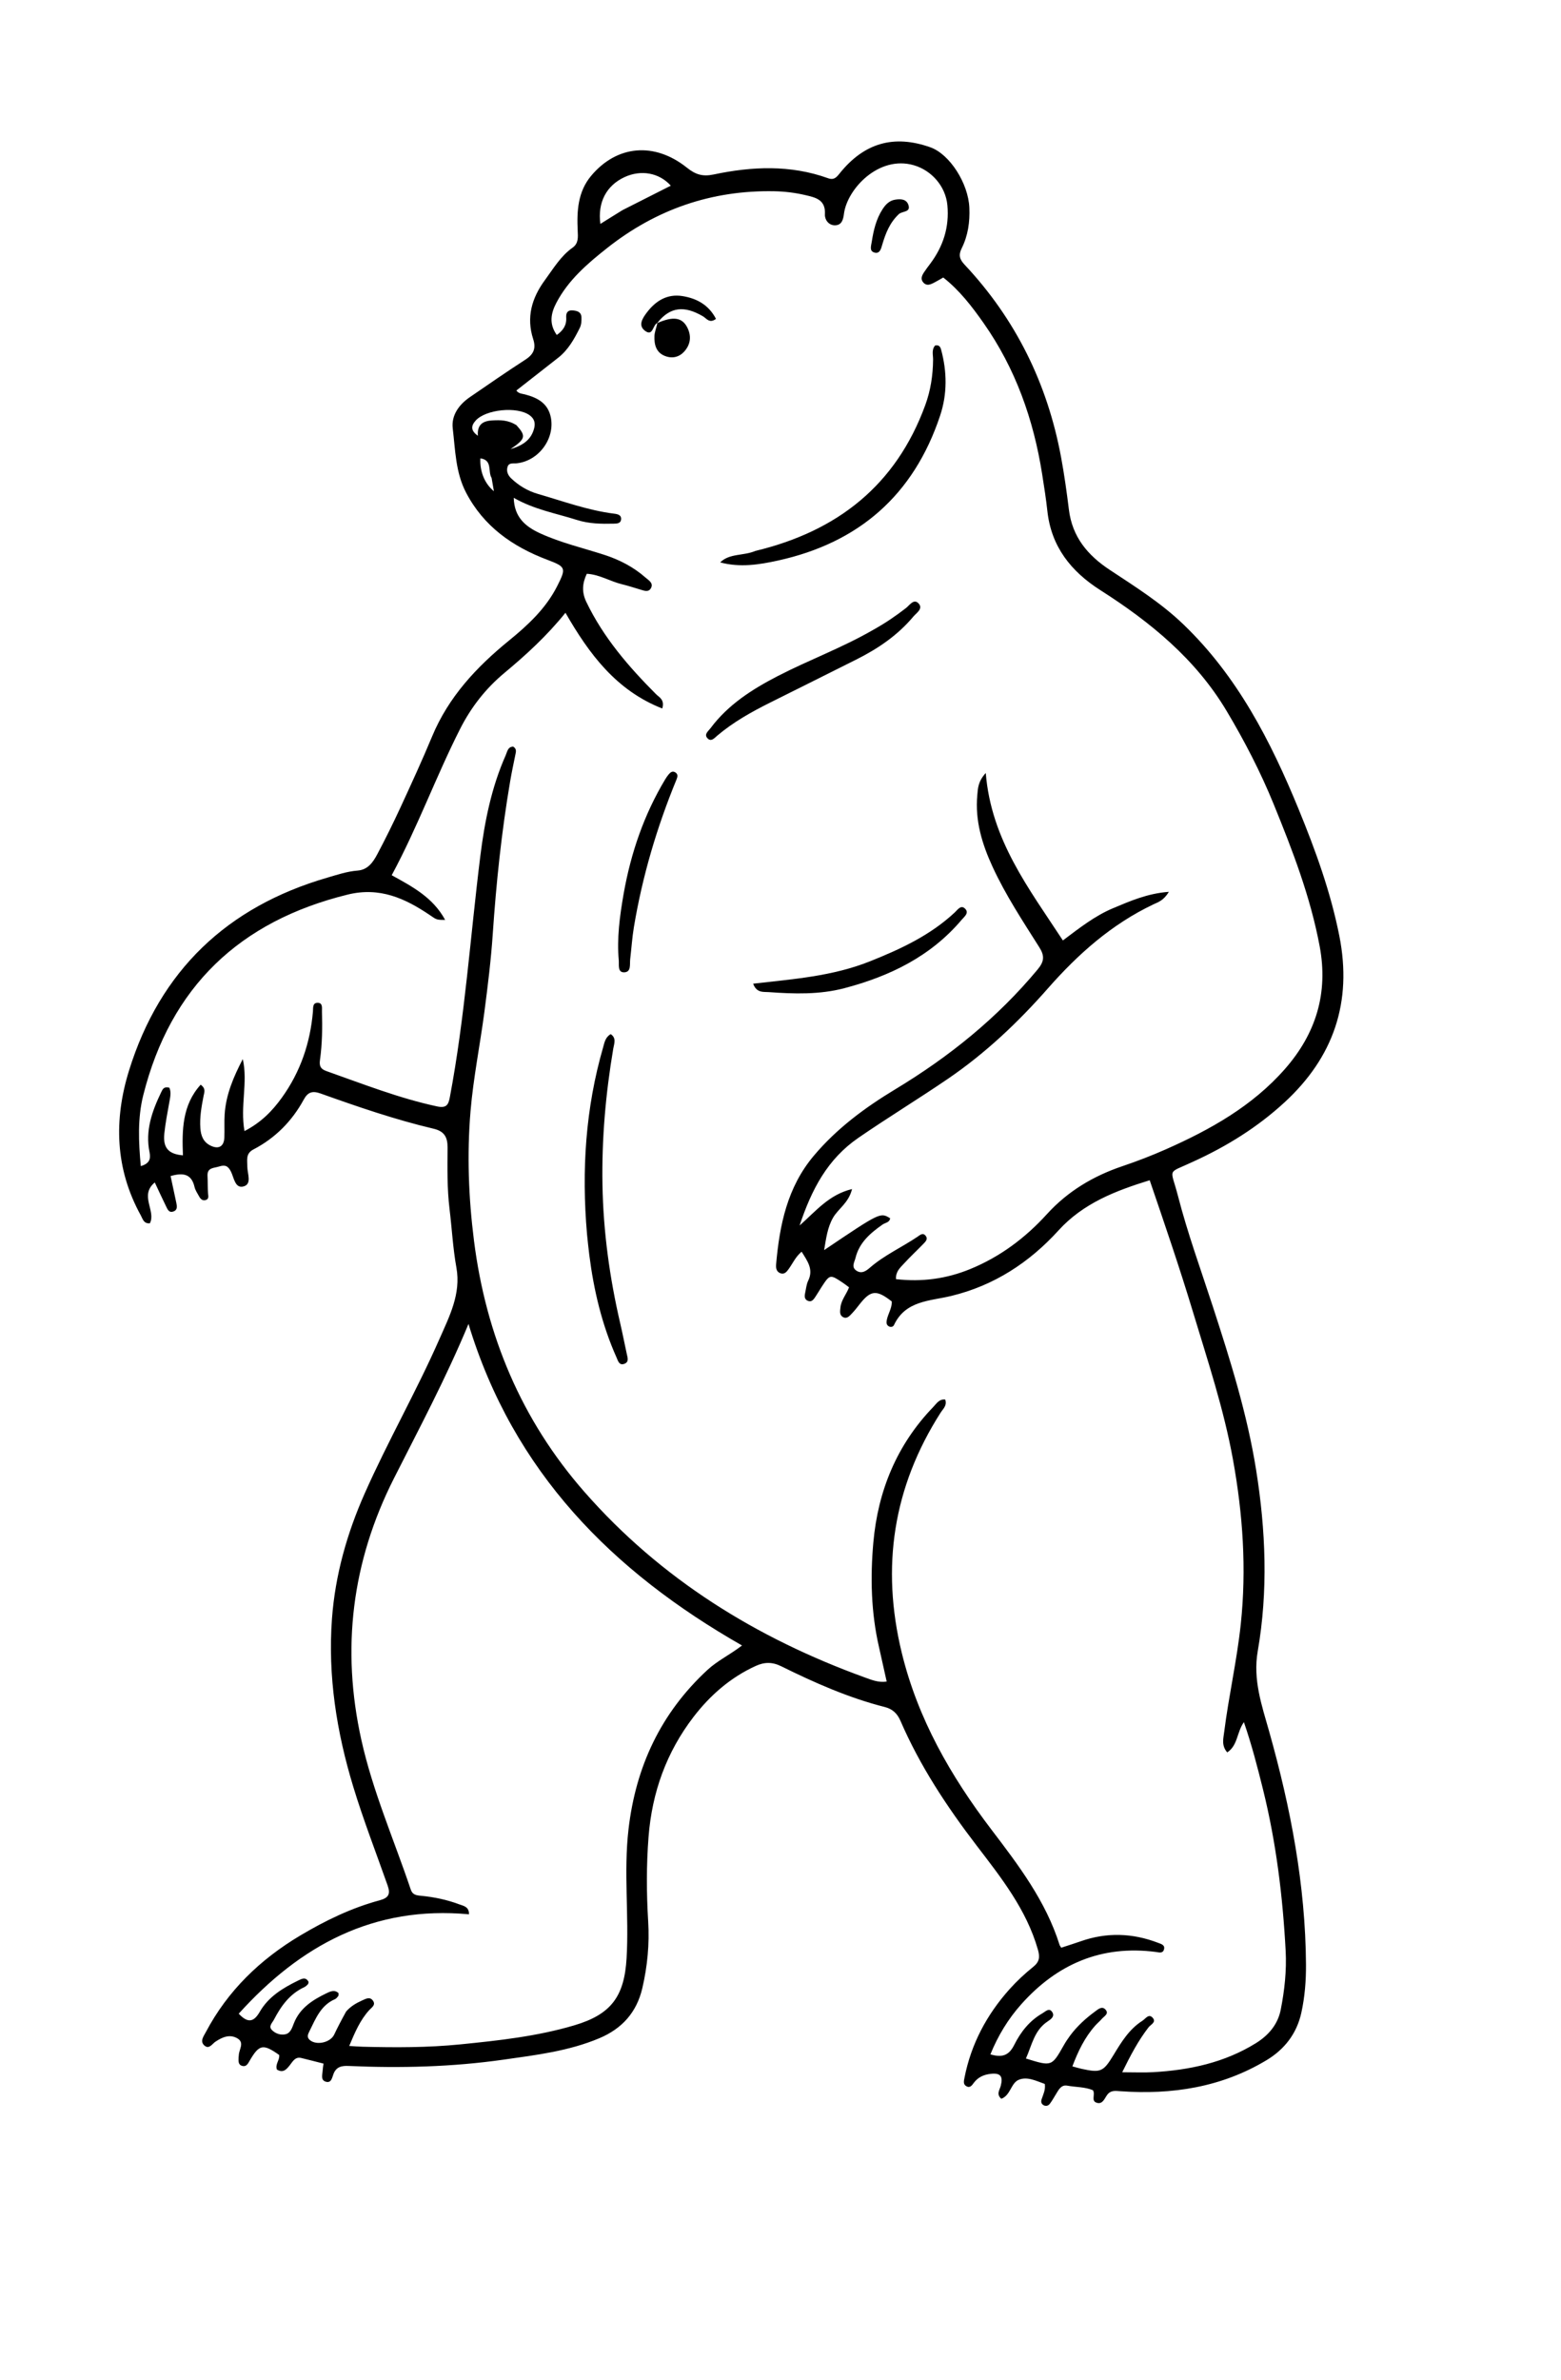 <svg version="1.1" id="Layer_1" xmlns="http://www.w3.org/2000/svg" xmlns:xlink="http://www.w3.org/1999/xlink" x="0px" y="0px"
	 width="100%" viewBox="0 0 672 1024" enable-background="new 0 0 672 1024" xml:space="preserve">
<path fill="#000000" opacity="1" stroke="none" 
	d="
M513.723,499.836 
	C502.095,505.311 503.889,502.118 507.101,514.598 
	C511.242,530.687 516.962,546.373 522.113,562.196 
	C529.633,585.296 536.909,608.463 540.751,632.526 
	C544.893,658.476 545.962,684.542 541.446,710.508 
	C539.306,722.813 543.206,733.865 546.38,745.124 
	C555.622,777.909 561.99,811.127 562.219,845.305 
	C562.265,852.272 561.719,859.279 560.211,866.122 
	C558.237,875.076 552.979,881.852 545.252,886.5 
	C525.847,898.175 504.556,901.452 482.313,899.861 
	C480.018,899.696 478.118,899.372 476.57,901.528 
	C475.473,903.056 474.672,905.578 472.183,904.847 
	C469.487,904.056 471.685,901.226 470.484,899.428 
	C467.051,897.978 463.151,898.151 459.43,897.467 
	C456.837,896.99 455.739,899.246 454.598,901.109 
	C453.732,902.522 452.925,903.985 451.923,905.297 
	C451.29,906.125 450.255,906.444 449.237,905.867 
	C448.208,905.285 448.076,904.323 448.423,903.277 
	C449.098,901.24 450.148,899.289 449.779,896.738 
	C446.157,895.478 442.231,893.381 438.49,894.982 
	C435.199,896.391 435.017,901.653 431.07,903.118 
	C428.755,901.163 430.377,899.284 430.824,897.527 
	C431.866,893.432 430.715,891.927 426.522,892.382 
	C423.622,892.696 421.064,893.777 419.232,896.238 
	C418.461,897.274 417.62,898.636 416.011,897.716 
	C414.581,896.898 414.918,895.53 415.185,894.162 
	C418.035,879.555 424.79,866.909 434.648,855.907 
	C437.747,852.448 441.201,849.246 444.819,846.333 
	C447.492,844.18 447.725,842.146 446.825,838.984 
	C441.901,821.679 430.999,807.971 420.36,794.064 
	C407.572,777.348 396.018,759.851 387.631,740.458 
	C386.226,737.208 384.117,735.356 380.838,734.524 
	C365.251,730.565 350.641,724.082 336.297,716.997 
	C332.472,715.109 329.1,715.152 325.359,716.855 
	C314.462,721.812 305.676,729.525 298.539,738.821 
	C286.914,753.965 280.681,771.27 279.193,790.445 
	C278.249,802.611 278.297,814.684 279.036,826.833 
	C279.624,836.49 278.722,846.098 276.504,855.567 
	C274.07,865.956 267.773,872.931 258.075,877.033 
	C244.882,882.612 230.804,884.286 216.814,886.278 
	C194.65,889.435 172.364,889.994 150.026,888.994 
	C147.129,888.864 144.78,889.32 143.574,892.412 
	C142.965,893.972 142.653,896.578 140.148,895.734 
	C137.923,894.984 138.829,892.644 138.906,890.885 
	C138.941,890.07 139.105,889.26 139.271,887.984 
	C136,887.155 132.851,886.324 129.684,885.563 
	C127.193,884.965 126.153,886.857 124.934,888.437 
	C123.477,890.325 122.004,892.238 119.212,890.55 
	C118.346,888.231 120.514,886.438 120.179,884.265 
	C113.294,879.405 111.623,879.685 107.588,886.541 
	C106.804,887.874 106.166,889.433 104.324,888.98 
	C102.407,888.509 102.688,886.749 102.713,885.258 
	C102.719,884.927 102.8,884.596 102.812,884.264 
	C102.908,881.816 105.409,878.924 102.112,877.069 
	C98.821,875.218 95.736,876.59 92.785,878.521 
	C91.396,879.431 90.1,881.871 88.14,880.317 
	C85.855,878.506 87.626,876.289 88.583,874.478 
	C98.029,856.584 112.05,843.109 129.288,832.845 
	C140.056,826.433 151.304,820.98 163.451,817.712 
	C167.325,816.67 168.165,815.002 166.864,811.313 
	C161.88,797.187 156.452,783.221 152.085,768.872 
	C144.893,745.243 141.091,721.145 142.915,696.483 
	C144.299,677.785 149.358,659.864 156.985,642.666 
	C166.983,620.12 179.283,598.693 189.203,576.126 
	C193.462,566.44 198.512,556.744 196.486,545.502 
	C194.979,537.143 194.548,528.667 193.525,520.261 
	C192.452,511.446 192.614,502.634 192.672,493.82 
	C192.701,489.307 191.267,486.782 186.635,485.69 
	C170.089,481.787 154.023,476.257 138.033,470.548 
	C134.546,469.304 132.55,469.871 130.774,473.134 
	C125.71,482.435 118.504,489.722 109.085,494.621 
	C105.678,496.393 106.478,499.213 106.467,501.963 
	C106.454,504.974 108.523,509.389 104.99,510.485 
	C101.175,511.668 100.729,506.74 99.432,504.164 
	C98.193,501.701 96.904,501.123 94.338,501.95 
	C92.02,502.696 89.117,502.325 89.336,506.087 
	C89.481,508.578 89.356,511.087 89.567,513.57 
	C89.672,514.802 90.013,515.986 88.485,516.406 
	C87.132,516.778 86.289,515.886 85.706,514.802 
	C84.998,513.482 84.072,512.19 83.747,510.77 
	C82.438,505.052 78.753,504.538 73.438,506.066 
	C74.275,509.974 75.102,513.803 75.915,517.634 
	C76.239,519.164 76.455,520.739 74.524,521.356 
	C72.779,521.915 72.169,520.474 71.596,519.307 
	C70.003,516.067 68.501,512.783 66.636,508.821 
	C59.869,514.381 67.271,521.108 64.515,526.401 
	C61.804,526.583 61.483,524.56 60.625,523.009 
	C49.537,502.958 48.956,481.828 55.568,460.583 
	C68.923,417.667 97.762,390.206 140.855,377.672 
	C145.158,376.421 149.427,374.965 153.963,374.616 
	C158.38,374.276 160.624,370.969 162.42,367.585 
	C165.931,360.967 169.259,354.243 172.4,347.441 
	C177.079,337.311 181.743,327.164 186.032,316.865 
	C193.105,299.878 205.109,287.042 219.137,275.622 
	C227.268,269.004 235.012,261.814 239.866,252.212 
	C243.823,244.386 243.648,243.918 235.584,240.867 
	C220.623,235.206 208.22,226.517 200.624,211.948 
	C196.106,203.282 196.009,193.654 194.902,184.339 
	C194.239,178.767 197.55,174.137 202.237,170.917 
	C210.2,165.447 218.146,159.945 226.257,154.7 
	C229.737,152.45 230.82,149.893 229.538,145.938 
	C226.51,136.595 228.892,128.271 234.563,120.556 
	C238.21,115.596 241.335,110.224 246.5,106.567 
	C249.1,104.726 248.821,102.015 248.695,99.32 
	C248.3,90.872 248.71,82.554 254.477,75.665 
	C265.526,62.466 281.676,60.944 295.732,72.171 
	C299.444,75.136 302.484,76.083 307.24,75.077 
	C323.716,71.594 340.269,70.857 356.488,76.694 
	C359.015,77.603 360.117,76.293 361.433,74.652 
	C371.989,61.487 384.805,57.811 400.515,63.386 
	C408.859,66.347 416.848,78.887 417.302,89.389 
	C417.567,95.509 416.712,101.402 413.997,106.859 
	C412.559,109.751 413.091,111.594 415.223,113.865 
	C437.258,137.329 450.899,165.066 456.766,196.644 
	C458.16,204.149 459.223,211.727 460.156,219.306 
	C461.596,231.005 468.186,238.92 477.728,245.214 
	C488.697,252.448 499.836,259.455 509.42,268.652 
	C532.702,290.991 547.028,318.902 559.042,348.179 
	C566.303,365.872 572.838,383.848 576.577,402.738 
	C582.212,431.209 574.125,454.95 552.858,474.463 
	C541.325,485.044 528.251,493.205 513.723,499.836 
M378.423,708.849 
	C374.97,693.918 374.626,678.688 375.979,663.624 
	C377.965,641.505 386.09,621.658 401.779,605.409 
	C403.152,603.987 404.343,601.909 406.918,602.24 
	C407.782,604.813 405.982,606.237 404.977,607.807 
	C384.46,639.851 379.235,674.298 388.193,711.174 
	C395.099,739.603 409.277,764.274 426.777,787.26 
	C438.508,802.667 450.213,818.043 456.127,836.873 
	C456.268,837.321 456.621,837.701 456.874,838.111 
	C459.925,837.106 462.618,836.269 465.277,835.335 
	C476.441,831.415 487.524,831.788 498.51,835.993 
	C499.797,836.486 501.742,836.925 501.041,838.998 
	C500.467,840.694 498.851,840.1 497.58,839.935 
	C474.168,836.9 455.078,845.135 439.639,862.452 
	C434.02,868.755 429.646,875.931 426.36,884.002 
	C431.49,885.525 434.368,884.439 436.617,879.931 
	C439.368,874.419 443.217,869.495 448.781,866.324 
	C450.115,865.564 451.704,863.731 453.022,865.877 
	C454.161,867.729 452.336,868.952 450.98,869.853 
	C445.204,873.691 444.211,880.1 441.651,885.791 
	C452.778,889.255 452.765,889.248 457.949,880.098 
	C458.768,878.653 459.695,877.256 460.685,875.921 
	C463.688,871.87 467.393,868.511 471.434,865.545 
	C472.688,864.624 474.358,863.097 475.855,864.682 
	C477.595,866.524 475.352,867.55 474.36,868.704 
	C473.493,869.712 472.448,870.566 471.559,871.556 
	C466.971,876.666 464.108,882.68 461.647,889.174 
	C463.453,889.657 464.558,890.002 465.686,890.247 
	C473.842,892.017 474.977,891.508 479.346,884.311 
	C482.723,878.749 486.092,873.169 491.78,869.559 
	C493.183,868.668 494.57,866.216 496.332,868.39 
	C497.799,870.2 495.374,871.169 494.434,872.383 
	C490.001,878.108 486.683,884.419 483.1,891.706 
	C488.42,891.706 492.409,891.897 496.375,891.673 
	C512.022,890.791 527.035,887.609 540.597,879.225 
	C546.12,875.811 550.092,871.121 551.341,864.807 
	C552.986,856.485 553.917,847.972 553.467,839.494 
	C552.222,816.054 549.375,792.812 543.71,769.976 
	C541.335,760.405 538.878,750.866 535.488,741.047 
	C532.378,745.438 532.901,751.064 528.315,754.07 
	C525.748,751.14 526.647,748.092 527.005,745.258 
	C528.957,729.778 532.471,714.571 534.132,698.995 
	C536.684,675.069 535.042,651.544 530.781,628.042 
	C526.852,606.369 519.899,585.523 513.553,564.5 
	C507.84,545.573 501.44,526.885 494.937,507.866 
	C480.299,512.392 466.366,517.698 455.662,529.477 
	C443.078,543.323 427.856,553.222 409.451,557.662 
	C400.236,559.885 389.814,559.601 384.85,570.188 
	C384.508,570.917 383.537,571.215 382.656,570.74 
	C381.581,570.162 381.552,569.145 381.734,568.135 
	C382.232,565.368 384.032,562.939 383.904,560.028 
	C377.297,554.848 374.798,555.113 369.896,561.43 
	C368.877,562.744 367.842,564.059 366.689,565.253 
	C365.675,566.302 364.568,567.697 362.865,566.726 
	C361.271,565.819 361.666,564.101 361.801,562.655 
	C362.1,559.444 364.37,556.967 365.511,553.941 
	C364.518,553.21 363.747,552.597 362.932,552.049 
	C357.353,548.299 357.259,548.315 353.701,553.773 
	C352.792,555.168 351.965,556.618 351.036,558 
	C350.29,559.109 349.452,560.406 347.865,559.785 
	C346.02,559.062 346.37,557.412 346.693,555.922 
	C347.045,554.299 347.205,552.562 347.915,551.102 
	C350.307,546.189 347.601,542.647 345.092,538.617 
	C342.48,540.804 341.295,543.598 339.581,545.985 
	C338.694,547.22 337.71,548.542 335.928,547.875 
	C334.251,547.247 333.97,545.645 334.104,544.12 
	C335.591,527.169 338.894,510.909 350.335,497.326 
	C360.257,485.547 372.385,476.586 385.421,468.721 
	C408.57,454.755 429.339,438.036 446.702,417.158 
	C449.602,413.671 449.719,411.267 447.402,407.6 
	C440.286,396.339 432.932,385.201 427.322,373.055 
	C422.794,363.252 419.701,353.148 420.72,342.176 
	C420.984,339.324 420.972,336.332 424.364,332.623 
	C426.695,361.452 442.933,382.324 457.562,404.677 
	C464.849,399.196 471.438,394.045 479.154,390.813 
	C486.504,387.735 493.86,384.473 503.178,383.76 
	C500.955,387.521 498.597,388.178 496.563,389.143 
	C478.602,397.661 464.136,410.494 451.141,425.283 
	C438.348,439.842 424.326,453.104 408.27,464.084 
	C395.483,472.828 382.233,480.861 369.469,489.66 
	C356.243,498.778 349.419,511.73 344.223,527.343 
	C351.368,521.031 356.852,514.071 366.8,511.654 
	C365.335,517.686 360.834,520.103 358.605,524.015 
	C356.197,528.24 355.647,532.881 354.782,537.932 
	C378.967,521.637 378.967,521.637 383.202,524.235 
	C382.926,526.115 381.099,526.11 379.941,526.923 
	C374.691,530.605 369.876,534.7 368.289,541.296 
	C367.863,543.063 366.348,545.221 368.665,546.768 
	C370.934,548.284 372.842,546.923 374.506,545.479 
	C380.725,540.079 388.256,536.713 395.014,532.154 
	C396.073,531.44 397.279,530.253 398.483,531.767 
	C399.596,533.167 398.446,534.276 397.534,535.215 
	C394.749,538.085 391.809,540.811 389.115,543.762 
	C387.526,545.503 385.506,547.179 385.735,550.427 
	C396.901,551.701 407.423,550.276 417.617,546.108 
	C430.509,540.837 441.364,532.705 450.68,522.466 
	C459.658,512.597 470.654,506.043 483.221,501.804 
	C489.525,499.677 495.761,497.274 501.844,494.583 
	C521.024,486.095 539.187,475.94 553.226,459.908 
	C566.473,444.779 571.893,427.403 568.109,407.188 
	C564.126,385.904 556.413,365.901 548.301,346.022 
	C542.633,332.133 535.743,318.819 528.041,305.914 
	C514.684,283.535 495.202,267.658 473.635,253.908 
	C461.082,245.905 452.536,235.221 450.884,219.877 
	C450.316,214.594 449.472,209.338 448.647,204.087 
	C444.951,180.573 437.191,158.609 423.425,139.009 
	C418.378,131.823 413.018,124.87 406.063,119.418 
	C404.411,120.349 403.137,121.136 401.803,121.801 
	C400.432,122.485 398.943,123.041 397.641,121.738 
	C396.151,120.247 396.792,118.669 397.762,117.206 
	C398.589,115.958 399.495,114.76 400.395,113.563 
	C406.024,106.074 408.723,97.771 407.843,88.315 
	C407.083,80.141 401.024,73.314 393.387,71.099 
	C378.309,66.726 364.678,81.314 363.315,92.02 
	C362.995,94.538 362.349,96.919 359.46,96.954 
	C356.686,96.988 354.994,94.479 355.124,92.259 
	C355.498,85.873 351.06,84.977 346.609,83.938 
	C342.225,82.914 337.759,82.378 333.255,82.294 
	C306.389,81.793 282.45,90.091 261.438,106.679 
	C252.941,113.386 244.666,120.464 239.501,130.319 
	C237.153,134.801 236.254,139.346 239.697,144.141 
	C242.423,142.215 243.971,139.936 243.75,136.61 
	C243.618,134.62 244.36,133.354 246.612,133.57 
	C248.567,133.757 250.278,134.231 250.315,136.703 
	C250.337,138.211 250.291,139.686 249.595,141.089 
	C247.213,145.891 244.625,150.54 240.304,153.933 
	C234.314,158.635 228.314,163.323 222.29,168.04 
	C223.304,169.426 224.702,169.388 225.941,169.707 
	C231.395,171.11 235.964,173.551 237.147,179.693 
	C238.921,188.899 231.797,198.376 222.43,199.368 
	C220.998,199.52 219.13,198.981 218.526,200.8 
	C217.912,202.654 218.573,204.422 220.014,205.803 
	C223.322,208.974 227.191,211.276 231.565,212.539 
	C242.42,215.675 253.071,219.617 264.373,221.037 
	C265.923,221.232 267.595,221.585 267.363,223.591 
	C267.169,225.279 265.565,225.305 264.214,225.337 
	C258.871,225.466 253.547,225.394 248.38,223.748 
	C239.379,220.882 229.962,219.273 221.165,214.215 
	C221.366,222.63 226.263,226.635 232.608,229.533 
	C241.434,233.562 250.874,235.761 260.058,238.721 
	C266.642,240.843 272.671,243.95 277.88,248.527 
	C279.188,249.677 281.317,250.807 280.309,252.925 
	C279.275,255.098 277.194,254.137 275.447,253.627 
	C272.893,252.881 270.363,252.035 267.779,251.414 
	C262.677,250.187 258.069,247.196 252.608,246.902 
	C250.631,251.092 250.42,254.866 252.404,259.001 
	C259.729,274.273 270.566,286.831 282.387,298.68 
	C283.799,300.096 286.219,301.037 285.101,304.872 
	C265.242,297.099 253.62,281.387 243.425,263.682 
	C235.419,273.625 226.461,281.815 217.13,289.579 
	C209.044,296.308 202.77,304.381 198.048,313.7 
	C187.665,334.188 179.823,355.855 168.626,376.613 
	C177.451,381.491 186.366,386.135 191.631,395.844 
	C187.804,395.856 187.902,395.711 185.104,393.814 
	C174.403,386.563 163.453,381.558 149.693,384.942 
	C103.192,396.379 73.428,424.591 61.688,471.216 
	C59.171,481.214 59.663,491.454 60.607,501.781 
	C64.198,500.759 64.999,498.819 64.384,495.871 
	C62.438,486.543 65.464,478.132 69.418,469.929 
	C69.985,468.753 70.551,467.403 72.894,468.032 
	C73.797,469.974 73.272,472.178 72.867,474.433 
	C72.073,478.849 71.218,483.268 70.744,487.723 
	C70.098,493.811 72.404,496.623 78.752,497.152 
	C78.328,486.338 78.419,475.503 86.385,466.756 
	C88.751,468.445 87.93,470.05 87.62,471.662 
	C86.739,476.24 85.905,480.823 86.258,485.536 
	C86.498,488.731 87.528,491.404 90.541,492.92 
	C94.068,494.695 96.428,493.379 96.582,489.488 
	C96.714,486.159 96.495,482.812 96.712,479.492 
	C97.268,470.978 100.558,463.32 104.514,455.735 
	C106.805,465.761 103.315,475.935 105.253,486.713 
	C112.458,482.979 117.258,478.002 121.338,472.333 
	C129.307,461.261 133.567,448.797 134.72,435.23 
	C134.852,433.681 134.477,431.384 136.924,431.52 
	C139.011,431.636 138.56,433.823 138.598,435.16 
	C138.798,442.148 138.725,449.155 137.751,456.078 
	C137.369,458.794 138.042,460.023 140.556,460.91 
	C156.248,466.446 171.734,472.561 188.094,476.079 
	C192.177,476.956 193.032,475.435 193.656,472.129 
	C200.138,437.807 202.469,402.965 206.774,368.371 
	C208.624,353.501 211.572,338.813 217.706,324.98 
	C218.394,323.427 218.59,321.316 220.934,321.277 
	C222.561,322.276 222.098,323.591 221.831,324.902 
	C221.072,328.645 220.27,332.383 219.628,336.147 
	C215.905,357.961 213.616,379.931 212.12,402.01 
	C211.368,413.107 209.997,424.175 208.555,435.21 
	C206.683,449.537 203.773,463.761 202.562,478.134 
	C200.997,496.707 201.697,515.308 204.049,533.891 
	C209.213,574.687 224.474,611.04 251.585,641.964 
	C284.515,679.525 325.711,704.952 372.409,721.859 
	C375.266,722.894 378.215,724.109 381.713,723.588 
	C380.626,718.731 379.614,714.208 378.423,708.849 
M149.011,865.564 
	C150.909,863.369 153.338,861.941 155.947,860.78 
	C157.467,860.103 159.157,859.081 160.483,860.806 
	C161.958,862.727 160.01,863.797 158.964,864.947 
	C154.997,869.309 152.792,874.54 150.334,880.394 
	C152.918,880.543 154.552,880.681 156.189,880.723 
	C170.175,881.085 184.146,881.111 198.101,879.717 
	C214.669,878.061 231.21,876.259 247.241,871.509 
	C263.07,866.819 268.774,859.102 269.741,842.619 
	C270.824,824.15 268.428,805.662 270.565,787.19 
	C273.692,760.166 284.483,737.109 304.59,718.545 
	C308.883,714.582 314.186,712.102 319.432,708.06 
	C263.546,676.189 220.992,633.359 201.683,569.706 
	C191.865,593.312 180.47,614.624 169.578,636.168 
	C151.428,672.069 146.852,709.471 155.561,748.689 
	C160.494,770.905 169.625,791.687 176.843,813.123 
	C177.574,815.294 179.136,815.568 181.102,815.753 
	C186.749,816.286 192.297,817.424 197.617,819.421 
	C199.464,820.114 201.975,820.407 201.891,823.737 
	C160.847,819.907 129.244,837.182 102.774,866.497 
	C107.043,871.114 109.538,869.649 111.853,865.65 
	C115.607,859.166 121.76,855.466 128.257,852.286 
	C129.834,851.515 131.637,850.47 132.862,852.875 
	C132.741,853.269 132.735,853.664 132.534,853.866 
	C132.071,854.331 131.57,854.823 130.986,855.092 
	C124.73,857.978 120.992,863.208 117.935,869.064 
	C117.209,870.456 115.477,871.907 117.034,873.511 
	C118.579,875.101 120.879,875.86 123.005,875.327 
	C125.092,874.802 125.78,872.504 126.488,870.693 
	C129.064,864.108 134.471,860.662 140.41,857.778 
	C142.148,856.935 144.013,856.005 145.749,857.675 
	C145.698,858.275 145.788,858.688 145.621,858.899 
	C145.217,859.411 144.772,860.012 144.206,860.255 
	C138.095,862.878 135.913,868.62 133.249,873.97 
	C132.584,875.306 131.876,876.7 133.536,877.972 
	C136.498,880.241 142.28,878.844 143.859,875.504 
	C145.352,872.347 146.972,869.25 149.011,865.564 
M267.993,90.417 
	C274.911,86.915 281.829,83.413 288.771,79.898 
	C283.796,74.333 275.952,72.917 268.828,76.228 
	C261.031,79.852 257.197,87.132 258.462,96.352 
	C261.504,94.441 264.427,92.604 267.993,90.417 
M222.338,182.972 
	C226.568,187.654 226.268,188.863 219.786,193.256 
	C225.736,191.517 228.763,188.78 229.93,184.366 
	C230.56,181.98 230.015,180.168 228.034,178.708 
	C222.686,174.766 209.022,176.133 204.718,181.036 
	C202.714,183.319 202.627,185.308 205.723,187.522 
	C205.341,182.465 208.145,181.097 212.035,180.905 
	C215.367,180.742 218.684,180.668 222.338,182.972 
M211.629,205.652 
	C209.928,202.974 212.169,197.961 206.792,197.237 
	C206.522,202.959 208.65,208.125 212.623,211.376 
	C212.304,209.619 212.014,208.021 211.629,205.652 
z"/>
<path fill="#000000" opacity="1" stroke="none" 
	d="
M325.153,237.075 
	C360.553,228.581 385.719,208.738 398.313,174.346 
	C400.615,168.059 401.627,161.497 401.686,154.778 
	C401.705,152.718 400.958,150.457 402.577,148.658 
	C404.166,148.344 404.785,149.134 405.136,150.432 
	C407.711,159.97 407.833,169.509 404.695,178.91 
	C393.323,212.984 369.808,233.546 334.867,241.216 
	C326.761,242.995 318.586,244.29 310.031,242.006 
	C314.091,238.016 320.037,239.265 325.153,237.075 
z"/>
<path fill="#000000" opacity="1" stroke="none" 
	d="
M252.71,531.097 
	C250.314,503.559 252.071,476.836 259.653,450.624 
	C260.238,448.602 260.544,446.379 262.901,444.993 
	C265.472,446.677 264.359,449.15 264.014,451.19 
	C260.732,470.57 259.017,490.078 259.356,509.73 
	C259.703,529.888 262.426,549.767 266.992,569.401 
	C268.008,573.768 268.86,578.173 269.816,582.555 
	C270.173,584.189 270.88,586.08 268.784,586.859 
	C266.546,587.691 266.074,585.618 265.413,584.136 
	C259.121,570.044 255.612,555.21 253.68,539.96 
	C253.326,537.163 253.042,534.357 252.71,531.097 
z"/>
<path fill="#000000" opacity="1" stroke="none" 
	d="
M376.006,270.973 
	C381.138,268.125 385.654,265.022 390.012,261.654 
	C391.563,260.456 393.342,257.51 395.375,259.592 
	C397.619,261.89 394.513,263.738 393.191,265.317 
	C386.563,273.23 378.214,278.965 369.066,283.573 
	C356.584,289.861 344.06,296.065 331.559,302.314 
	C323.503,306.341 315.67,310.713 308.751,316.574 
	C307.591,317.557 306.12,319.42 304.518,317.632 
	C303.008,315.947 304.924,314.62 305.86,313.367 
	C313.43,303.218 323.763,296.625 334.797,290.925 
	C348.254,283.973 362.548,278.756 376.006,270.973 
z"/>
<path fill="#000000" opacity="1" stroke="none" 
	d="
M374.655,413.602 
	C388.056,408.262 400.658,402.318 411.076,392.573 
	C412.289,391.437 413.726,389.135 415.566,391.113 
	C417.238,392.911 415.122,394.454 414.017,395.761 
	C400.686,411.52 383.105,420.05 363.582,425.203 
	C352.805,428.048 341.816,427.707 330.854,426.908 
	C328.694,426.751 325.7,427.361 324.227,423.285 
	C341.367,421.305 358.379,420.142 374.655,413.602 
z"/>
<path fill="#000000" opacity="1" stroke="none" 
	d="
M268.463,384.643 
	C271.612,366.887 277.274,350.504 286.355,335.37 
	C286.781,334.659 287.252,333.965 287.779,333.327 
	C288.551,332.393 289.473,331.556 290.747,332.384 
	C291.967,333.176 291.705,334.279 291.218,335.462 
	C282.788,355.937 276.54,377.052 272.894,398.903 
	C272.132,403.472 271.84,408.119 271.295,412.726 
	C271.037,414.907 271.821,418.226 268.802,418.393 
	C265.766,418.56 266.546,415.141 266.38,413.271 
	C265.534,403.783 266.76,394.404 268.463,384.643 
z"/>
<path fill="#000000" opacity="1" stroke="none" 
	d="
M282.957,139.024 
	C289.748,136.026 293.639,136.545 295.862,140.9 
	C297.686,144.475 297.352,148.021 294.744,151.063 
	C292.485,153.698 289.401,154.434 286.189,153.147 
	C282.38,151.622 281.589,148.193 281.739,144.554 
	C281.806,142.943 282.452,141.356 282.914,139.375 
	C282.993,138.992 282.957,139.024 282.957,139.024 
z"/>
<path fill="#000000" opacity="1" stroke="none" 
	d="
M283.007,138.974 
	C280.965,139.746 281.178,144.875 277.755,142.408 
	C274.508,140.068 276.637,136.892 278.417,134.531 
	C282.231,129.473 287.209,126.347 293.814,127.41 
	C300.049,128.415 305.155,131.281 308.225,137.215 
	C305.416,139.343 304.136,137.002 302.638,136.123 
	C294.561,131.384 288.551,132.053 283.138,138.732 
	C282.957,139.024 282.993,138.992 283.007,138.974 
z"/>
<path fill="#000000" opacity="1" stroke="none" 
	d="
M387.056,92.033 
	C383.007,95.79 381.264,100.395 379.826,105.201 
	C379.328,106.863 378.855,109.321 376.482,108.69 
	C374.155,108.07 374.995,105.882 375.282,104.051 
	C376.057,99.107 377.161,94.31 379.928,90.031 
	C381.236,88.008 382.827,86.35 385.277,85.936 
	C387.658,85.534 390.275,85.586 391.101,88.312 
	C392.018,91.341 388.753,90.782 387.056,92.033 
z"/>
</svg>